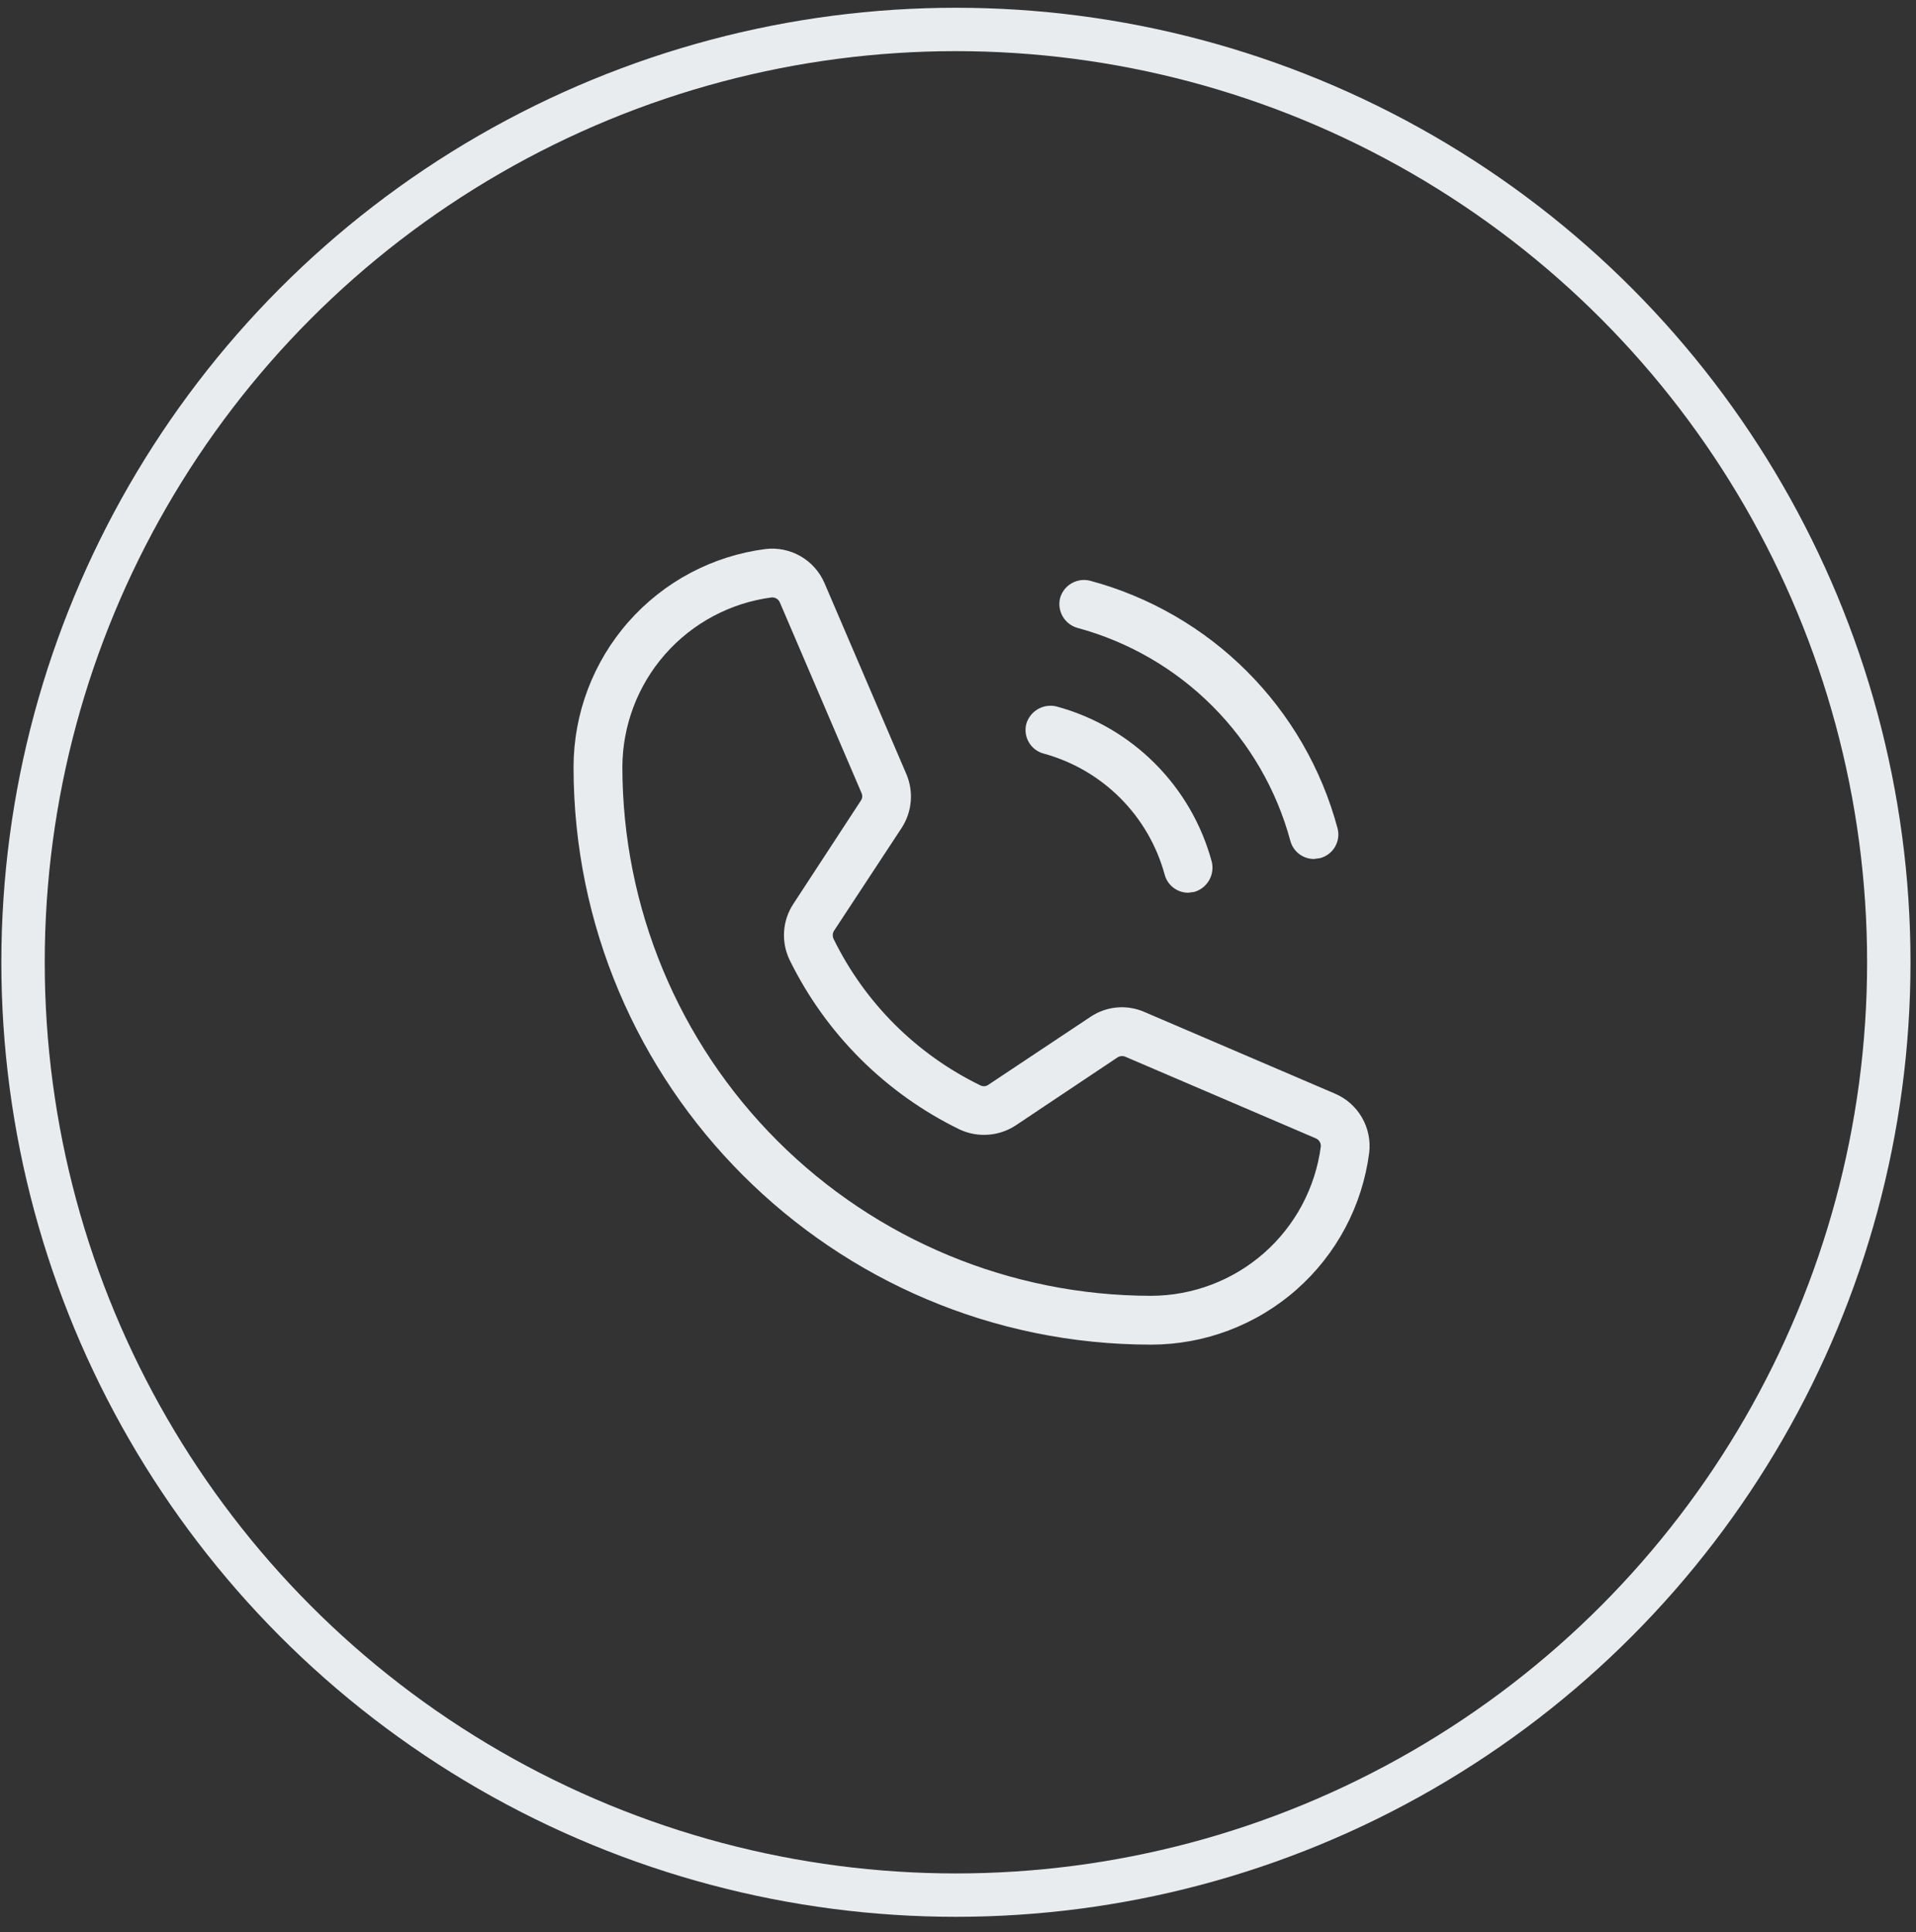 <svg width="118" height="119" viewBox="0 0 118 119" fill="none" xmlns="http://www.w3.org/2000/svg">
<rect x="0" y="0" width="118" height="119" fill="#333333" stroke="none"/>
<path d="M65.285 36.845C65.391 36.458 65.645 36.128 65.992 35.927C66.339 35.725 66.751 35.668 67.139 35.768C70.79 36.749 74.119 38.673 76.793 41.346C79.466 44.02 81.39 47.349 82.371 51C82.424 51.192 82.438 51.393 82.412 51.591C82.386 51.789 82.321 51.98 82.221 52.152C82.121 52.325 81.987 52.476 81.828 52.596C81.669 52.717 81.487 52.804 81.294 52.853L80.918 52.904C80.585 52.903 80.262 52.792 79.999 52.588C79.736 52.384 79.548 52.098 79.465 51.776C78.615 48.638 76.959 45.778 74.66 43.479C72.361 41.18 69.501 39.523 66.363 38.674C65.981 38.568 65.656 38.318 65.455 37.977C65.254 37.636 65.193 37.23 65.285 36.845ZM64.284 46.415C66.063 46.902 67.685 47.844 68.99 49.149C70.294 50.454 71.237 52.076 71.724 53.855C71.807 54.178 71.995 54.463 72.258 54.667C72.521 54.871 72.844 54.982 73.177 54.983L73.553 54.933C73.936 54.821 74.262 54.567 74.463 54.221C74.663 53.876 74.723 53.467 74.63 53.079C74.011 50.786 72.802 48.696 71.122 47.017C69.443 45.337 67.353 44.128 65.06 43.509C64.672 43.416 64.263 43.476 63.917 43.676C63.572 43.877 63.318 44.203 63.206 44.586C63.107 44.972 63.165 45.38 63.367 45.723C63.569 46.066 63.898 46.315 64.284 46.415ZM84.325 70.991C83.905 74.257 82.311 77.258 79.84 79.434C77.369 81.61 74.19 82.812 70.897 82.816C51.281 82.816 35.323 66.858 35.323 47.242C35.327 43.949 36.529 40.77 38.705 38.299C40.881 35.828 43.882 34.234 47.148 33.814C47.899 33.726 48.659 33.883 49.314 34.263C49.968 34.642 50.483 35.223 50.78 35.918L55.816 47.668C56.044 48.199 56.139 48.779 56.09 49.355C56.042 49.932 55.853 50.488 55.54 50.974L51.357 57.338C51.315 57.41 51.291 57.49 51.287 57.573C51.283 57.655 51.298 57.738 51.331 57.814C53.256 61.759 56.45 64.944 60.4 66.858C60.477 66.892 60.562 66.906 60.645 66.897C60.729 66.888 60.809 66.857 60.876 66.807L67.164 62.624C67.646 62.3 68.201 62.103 68.779 62.05C69.357 61.998 69.939 62.092 70.471 62.323L82.221 67.359C82.916 67.656 83.497 68.171 83.876 68.825C84.256 69.48 84.413 70.24 84.325 70.991ZM81.344 70.615C81.353 70.511 81.328 70.406 81.274 70.317C81.22 70.227 81.139 70.156 81.043 70.114L69.294 65.079C69.216 65.049 69.133 65.038 69.05 65.047C68.967 65.055 68.888 65.084 68.818 65.129L62.555 69.313C62.048 69.646 61.464 69.844 60.859 69.887C60.254 69.931 59.648 69.82 59.098 69.563C54.541 67.345 50.855 63.668 48.626 59.116C48.366 58.573 48.249 57.972 48.289 57.371C48.328 56.77 48.522 56.189 48.851 55.684L53.01 49.321C53.06 49.253 53.09 49.173 53.099 49.09C53.108 49.006 53.094 48.922 53.06 48.845L48.025 37.096C47.986 37.008 47.923 36.932 47.843 36.879C47.763 36.826 47.67 36.797 47.574 36.795H47.524C44.986 37.129 42.656 38.371 40.965 40.292C39.275 42.213 38.338 44.683 38.33 47.242C38.336 55.877 41.77 64.157 47.876 70.263C53.982 76.37 62.262 79.803 70.897 79.809C73.456 79.801 75.926 78.864 77.847 77.174C79.768 75.483 81.01 73.153 81.344 70.615Z" fill="#E8ECEF"/>
<circle cx="58.872" cy="59.267" r="57.453" stroke="#E8ECEF" stroke-width="2.672"/>
</svg>
